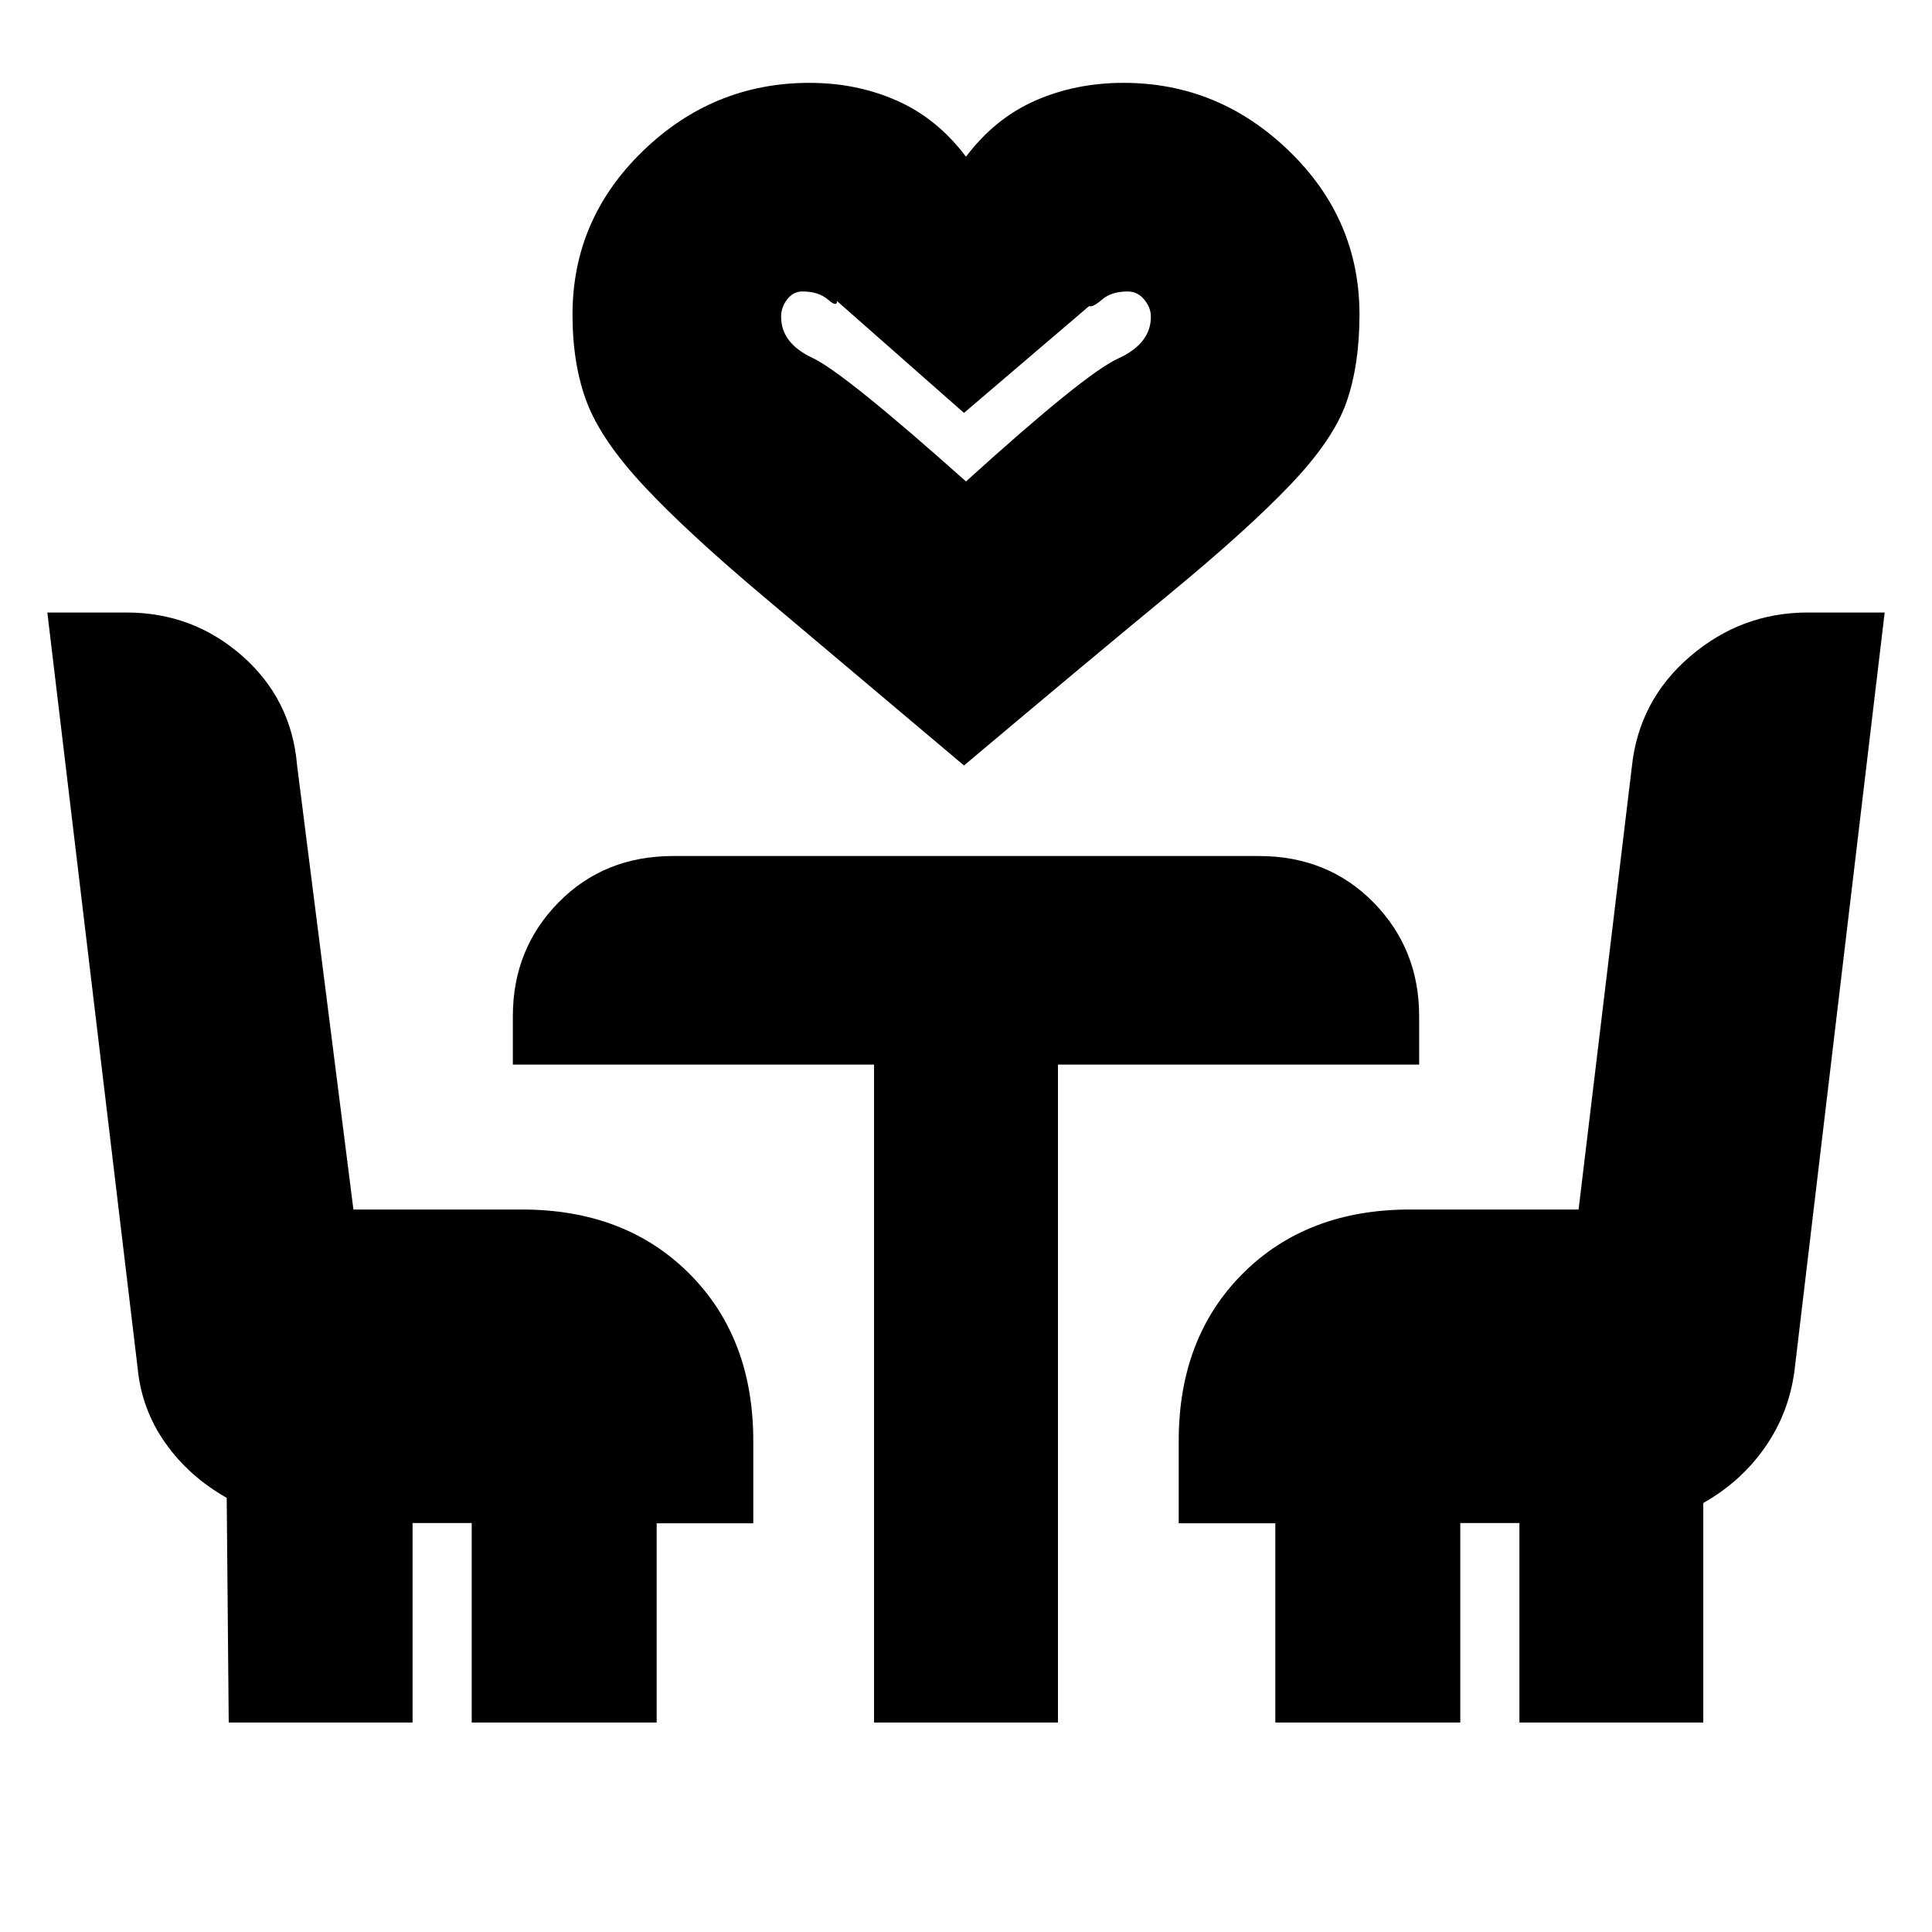 <svg xmlns="http://www.w3.org/2000/svg" height="20" viewBox="0 -960 960 960" width="20"><path d="M479-579.65q-61.91-52.22-99.83-84.13-37.91-31.92-59.06-54.57-21.15-22.65-28.39-41.45-7.24-18.81-7.24-43.91 0-47.4 34.98-81.26 34.97-33.86 82.8-33.86 23.44 0 43.44 8.85 20 8.85 34.3 27.85 14.3-19 34.37-27.85 20.08-8.85 43.93-8.85 47.27 0 82.24 33.86 34.98 33.86 34.98 81.26 0 25.1-6.52 43.69-6.52 18.58-27.96 41.02-21.43 22.43-59.84 54.06-38.42 31.64-102.2 85.29Zm1-141.13q59.17-53.61 75.52-61.04 16.35-7.42 16.35-20.82 0-4.5-3.32-8.52-3.33-4.01-8.25-4.01-8.03 0-12.67 4-4.63 4-6.5 3.3L479-754.83l-63.13-55.61q.13 3.27-4.5-.73-4.64-4-12.67-4-4.51 0-7.54 3.9-3.03 3.91-3.03 8.66 0 13.15 15.63 20.47 15.63 7.31 76.24 61.36ZM113.65-104.09l-1-111.65q-18.75-10.6-30.48-27.23-11.74-16.63-13.75-37.01l-44.9-375.67H62.8q33.05 0 57.55 21.56 24.49 21.57 27.26 54.31l28 220.78h83.74q51.3 0 83.13 31.83 31.82 31.83 31.82 83.13v40.96h-48v98.99h-91.91v-99.13H205v99.13h-91.35Zm320.65 0V-431H254.83v-24q0-33.5 22.68-56.57 22.68-23.08 56.97-23.08h291.04q34.29 0 56.97 23.08 22.68 23.07 22.68 56.57v24H525.7v326.91h-91.4Zm199.4 0v-98.99h-48v-40.96q0-51.3 31.82-83.13Q649.35-359 700.65-359h83.74l26.44-219.78q3.45-33.16 28.93-55.02 25.48-21.85 58.5-21.85h38.22l-44.79 376.54q-2.69 21.08-14.63 38.21-11.95 17.13-30.71 27.73v109.08H755v-99.13h-29.39v99.13H633.7ZM480-720.78Z"/></svg>